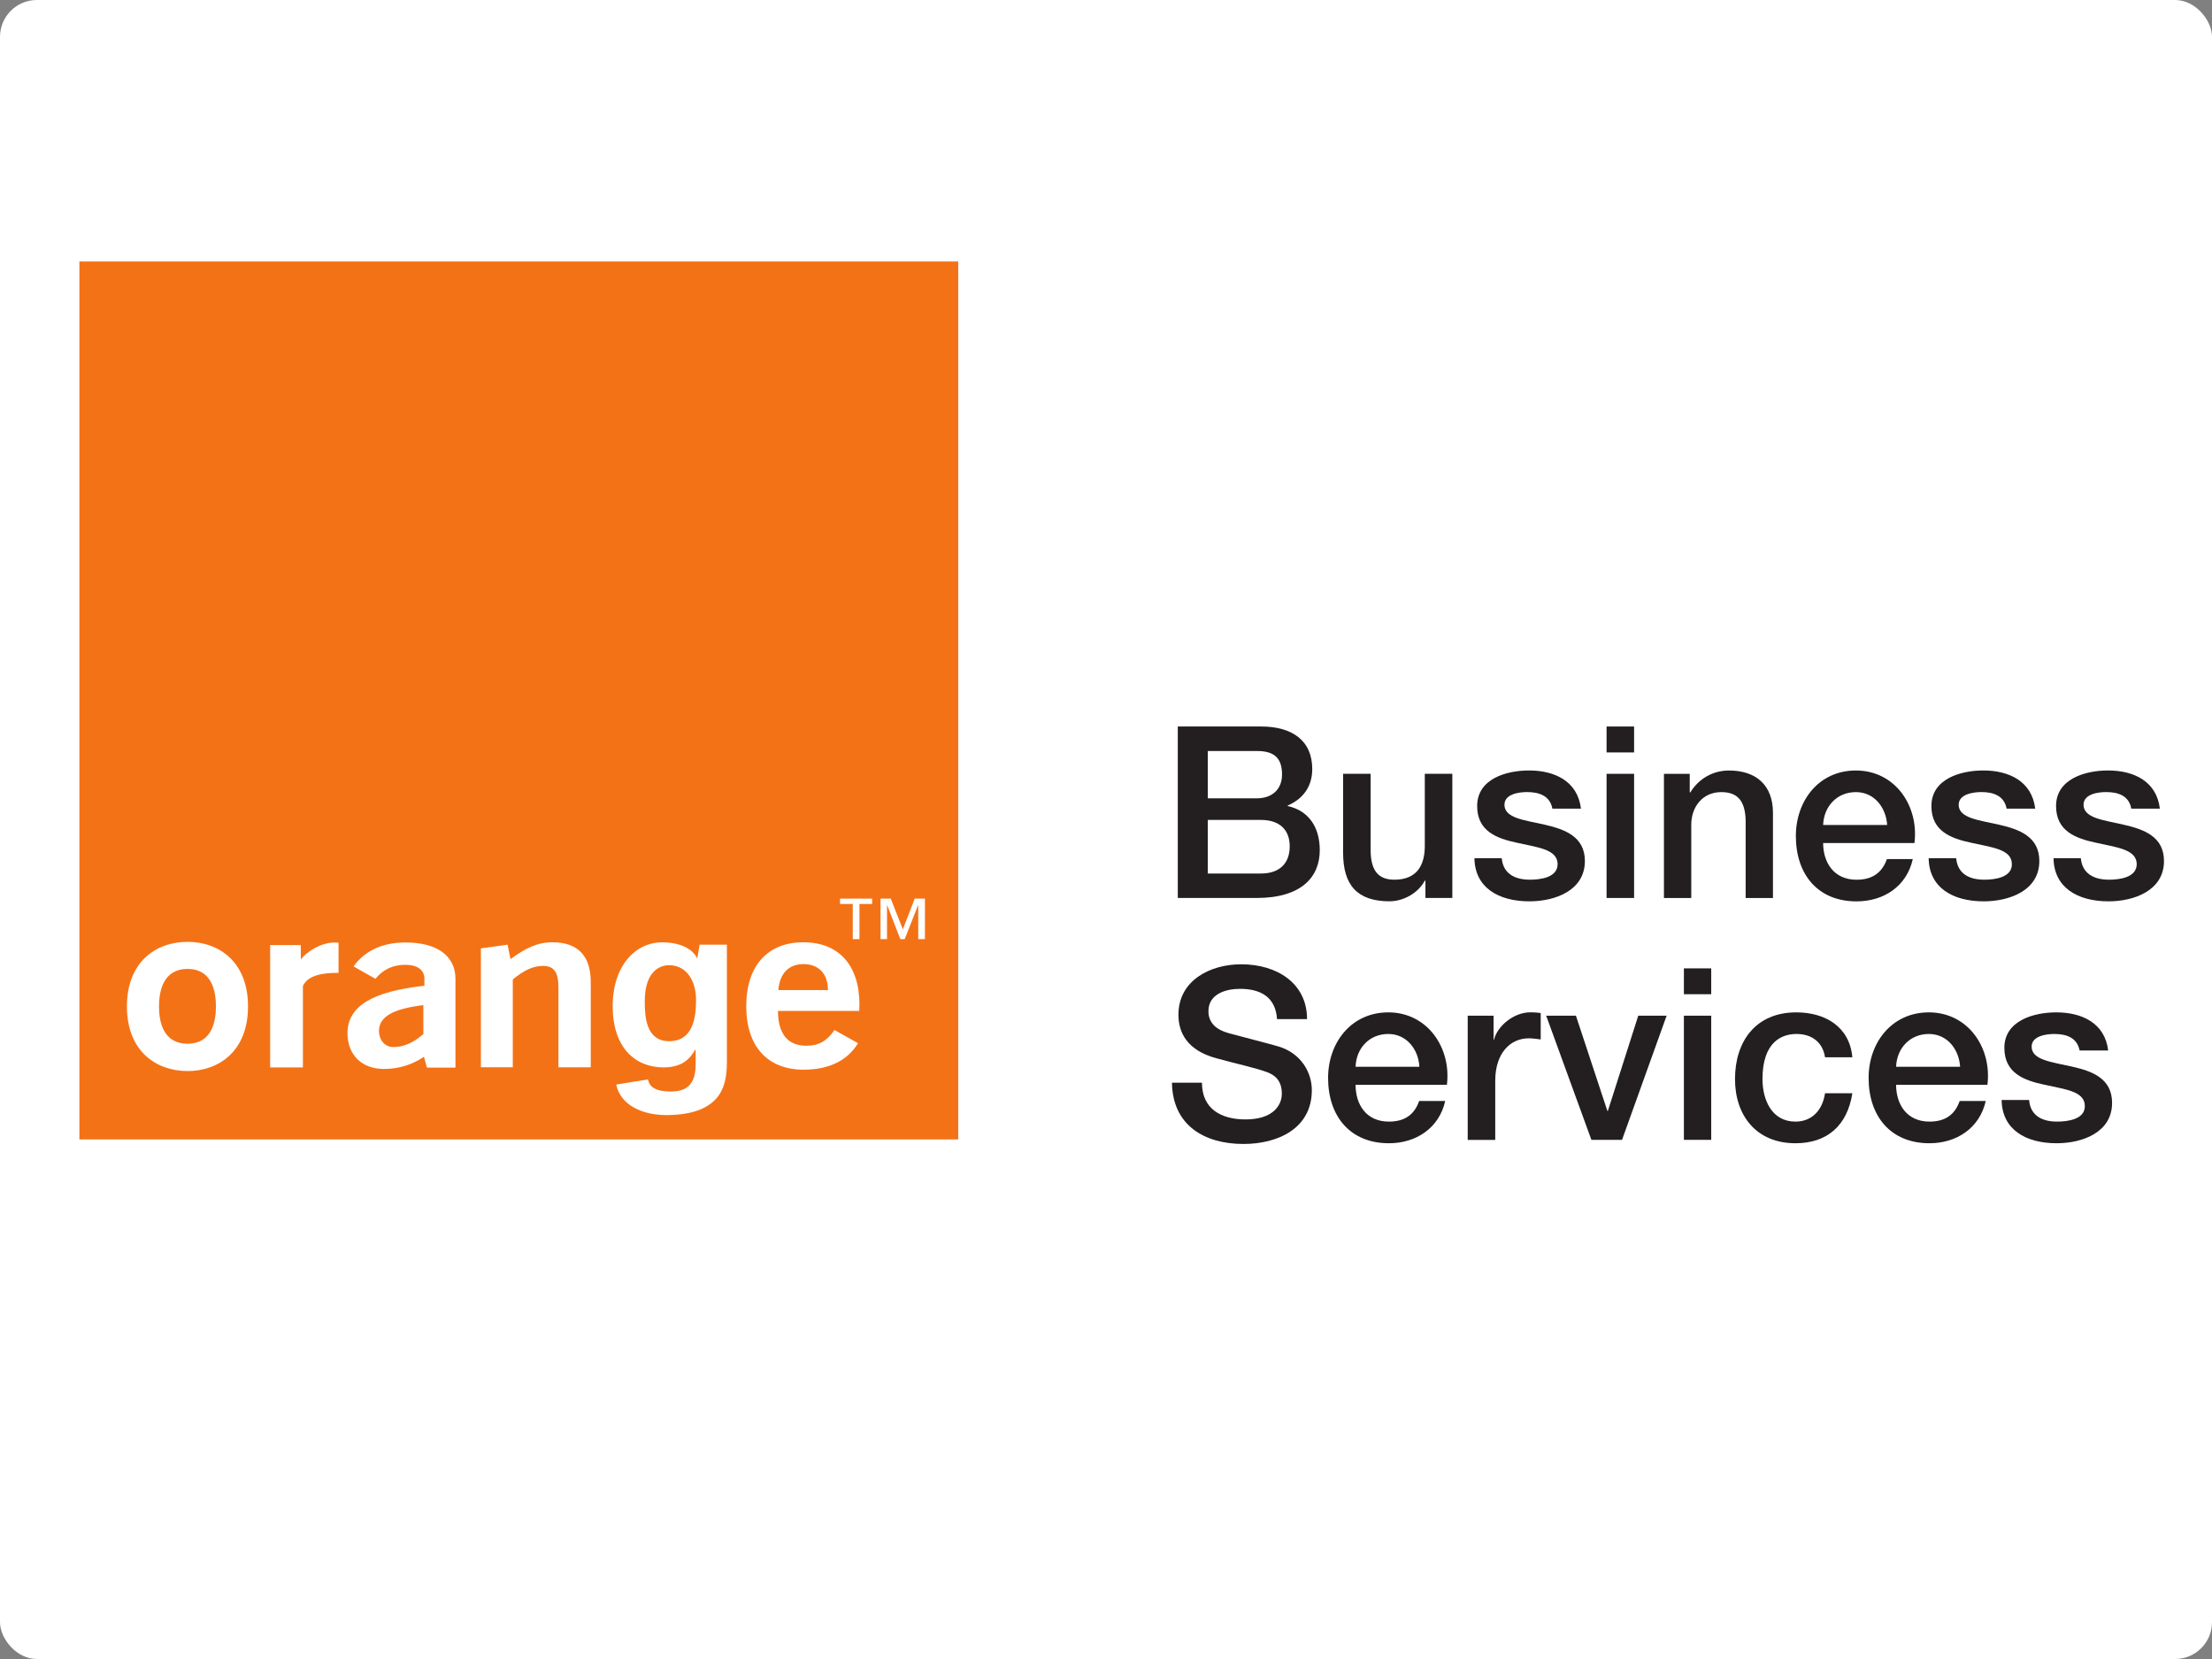 <?xml version="1.0" encoding="UTF-8" standalone="no"?>
<!-- Created with Inkscape (http://www.inkscape.org/) -->

<svg
        xmlns:dc="http://purl.org/dc/elements/1.1/"
        xmlns:cc="http://creativecommons.org/ns#"
        xmlns:rdf="http://www.w3.org/1999/02/22-rdf-syntax-ns#"
        xmlns="http://www.w3.org/2000/svg"
        xmlns:sodipodi="http://sodipodi.sourceforge.net/DTD/sodipodi-0.dtd"
        xmlns:inkscape="http://www.inkscape.org/namespaces/inkscape"
        viewBox="0 0 600 450" width="600" height="450"
        version="1.1"
        id="svg7568"
        inkscape:version="0.92.0 r15299"
        sodipodi:docname="orange business srvices.svg">
    <rect x="0" y="0" width="600" height="450" fill="#808080" stroke="none"/>
    <defs
            id="defs7562">
        <clipPath
                id="clipPath4110"
                clipPathUnits="userSpaceOnUse">
            <path
                    inkscape:connector-curvature="0"
                    id="path4108"
                    d="m 22.677,745.512 h 143.15 v 62.362 H 22.677 Z"/>
        </clipPath>
        <clipPath
                id="clipPath4118"
                clipPathUnits="userSpaceOnUse">
            <path
                    inkscape:connector-curvature="0"
                    id="path4116"
                    d="M 0,0 H 595.276 V 841.89 H 0 Z"/>
        </clipPath>
        <clipPath
                id="clipPath4128"
                clipPathUnits="userSpaceOnUse">
            <path
                    inkscape:connector-curvature="0"
                    id="path4126"
                    d="M -0.171,-12.549 H 4.063 V 1.595 h -4.234 z"/>
        </clipPath>
        <clipPath
                id="clipPath4136"
                clipPathUnits="userSpaceOnUse">
            <path
                    inkscape:connector-curvature="0"
                    id="path4134"
                    d="M 0,1 V 0 h 1 v 1"/>
        </clipPath>
        <clipPath
                id="clipPath2174"
                clipPathUnits="userSpaceOnUse">
            <path
                    inkscape:connector-curvature="0"
                    id="path2172"
                    d="m 0,0.89 h 595 v 841 H 0 Z"/>
        </clipPath>
    </defs>
    <sodipodi:namedview
            id="base"
            pagecolor="#ffffff"
            bordercolor="#666666"
            borderopacity="1.0"
            inkscape:pageopacity="0.0"
            inkscape:pageshadow="2"
            inkscape:zoom="4.2781504"
            inkscape:cx="94.232094"
            inkscape:cy="40.182034"
            inkscape:document-units="mm"
            inkscape:current-layer="layer1"
            showgrid="false"
            fit-margin-top="0"
            fit-margin-left="0"
            fit-margin-right="0"
            fit-margin-bottom="0"
            units="px"
            inkscape:window-width="1280"
            inkscape:window-height="744"
            inkscape:window-x="-4"
            inkscape:window-y="-4"
            inkscape:window-maximized="1"/>
    <rect style="width: 100%; height: 100%; fill: white;" rx="10" ry="10"/>
    <g
            inkscape:label="Layer 1"
            inkscape:groupmode="layer"
            id="layer1"
            transform="translate(-1340,-1550), scale(11.4)">
        <g
                id="g7941"
                transform="translate(0.132,-0.132)">
            <path
                    inkscape:connector-curvature="0"
                    id="path4138"
                    style="fill:#231f20;fill-opacity:1;fill-rule:nonzero;stroke:none;stroke-width:32.273"
                    d="m 146.011,161.858 c 0,0.628 0.461,0.874 1.037,0.874 0.625,0 0.863,-0.309 0.863,-0.615 0,-0.315 -0.174,-0.441 -0.337,-0.504 -0.288,-0.109 -0.66,-0.183 -1.22,-0.336 -0.699,-0.189 -0.903,-0.613 -0.903,-1.035 0,-0.817 0.754,-1.201 1.493,-1.201 0.853,0 1.567,0.451 1.567,1.304 h -0.714 c -0.035,-0.527 -0.392,-0.72 -0.883,-0.72 -0.332,0 -0.749,0.12 -0.749,0.531 0,0.286 0.193,0.445 0.486,0.525 0.065,0.019 0.967,0.252 1.18,0.315 0.536,0.16 0.794,0.617 0.794,1.039 0,0.916 -0.813,1.281 -1.627,1.281 -0.932,0 -1.686,-0.445 -1.701,-1.457 h 0.714"/>
            <path
                    inkscape:connector-curvature="0"
                    id="path4140"
                    style="fill:#231f20;fill-opacity:1;fill-rule:nonzero;stroke:none;stroke-width:32.273"
                    d="m 151.184,161.48 c -0.02,-0.412 -0.303,-0.781 -0.739,-0.781 -0.456,0 -0.764,0.342 -0.779,0.781 z m -1.518,0.428 c 0,0.464 0.248,0.876 0.794,0.876 0.377,0 0.605,-0.166 0.719,-0.491 h 0.62 c -0.144,0.645 -0.694,1.006 -1.339,1.006 -0.928,0 -1.448,-0.647 -1.448,-1.554 0,-0.84 0.551,-1.56 1.433,-1.56 0.928,0 1.503,0.84 1.394,1.724 h -2.172"/>
            <path
                    inkscape:connector-curvature="0"
                    id="path4142"
                    style="fill:#231f20;fill-opacity:1;fill-rule:nonzero;stroke:none;stroke-width:32.273"
                    d="m 152.335,160.264 h 0.615 v 0.571 h 0.01 c 0.074,-0.315 0.461,-0.651 0.863,-0.651 0.149,0 0.188,0.011 0.248,0.017 v 0.628 c -0.094,-0.011 -0.193,-0.027 -0.283,-0.027 -0.446,0 -0.799,0.359 -0.799,1.01 v 1.407 h -0.655 v -2.954"/>
            <path
                    inkscape:connector-curvature="0"
                    id="path4144"
                    style="fill:#231f20;fill-opacity:1;fill-rule:nonzero;stroke:none;stroke-width:32.273"
                    d="m 154.2,160.264 h 0.709 l 0.749,2.268 h 0.01 l 0.724,-2.268 h 0.675 l -1.061,2.954 h -0.729 l -1.076,-2.954"/>
            <path
                    inkscape:connector-curvature="0"
                    id="path4146"
                    style="fill:#231f20;fill-opacity:1;fill-rule:nonzero;stroke:none;stroke-width:32.273"
                    d="m 157.478,160.264 h 0.65 v 2.954 h -0.65 z m 0,-1.126 h 0.65 v 0.615 h -0.65 v -0.615"/>
            <path
                    inkscape:connector-curvature="0"
                    id="path4148"
                    style="fill:#231f20;fill-opacity:1;fill-rule:nonzero;stroke:none;stroke-width:32.273"
                    d="m 160.836,161.253 c -0.055,-0.361 -0.317,-0.554 -0.68,-0.554 -0.337,0 -0.808,0.176 -0.808,1.073 0,0.491 0.218,1.012 0.784,1.012 0.377,0 0.64,-0.252 0.704,-0.674 h 0.65 c -0.119,0.764 -0.595,1.189 -1.354,1.189 -0.928,0 -1.438,-0.657 -1.438,-1.527 0,-0.89 0.486,-1.587 1.458,-1.587 0.689,0 1.27,0.342 1.334,1.069 h -0.65"/>
            <path
                    inkscape:connector-curvature="0"
                    id="path4150"
                    style="fill:#231f20;fill-opacity:1;fill-rule:nonzero;stroke:none;stroke-width:32.273"
                    d="m 164.05,161.48 c -0.025,-0.412 -0.303,-0.781 -0.744,-0.781 -0.451,0 -0.764,0.342 -0.779,0.781 z m -1.523,0.428 c 0,0.464 0.253,0.876 0.794,0.876 0.377,0 0.605,-0.166 0.719,-0.491 h 0.62 c -0.144,0.645 -0.694,1.006 -1.339,1.006 -0.928,0 -1.448,-0.647 -1.448,-1.554 0,-0.84 0.551,-1.56 1.433,-1.56 0.932,0 1.503,0.84 1.394,1.724 h -2.172"/>
            <path
                    inkscape:connector-curvature="0"
                    id="path4152"
                    style="fill:#231f20;fill-opacity:1;fill-rule:nonzero;stroke:none;stroke-width:32.273"
                    d="m 165.692,162.27 c 0.03,0.378 0.317,0.514 0.665,0.514 0.248,0 0.68,-0.052 0.66,-0.388 -0.015,-0.342 -0.491,-0.382 -0.967,-0.491 -0.481,-0.103 -0.947,-0.275 -0.947,-0.876 0,-0.645 0.694,-0.844 1.235,-0.844 0.605,0 1.156,0.25 1.235,0.907 h -0.68 c -0.059,-0.307 -0.317,-0.393 -0.6,-0.393 -0.188,0 -0.541,0.044 -0.541,0.302 0,0.319 0.481,0.365 0.962,0.475 0.476,0.107 0.952,0.279 0.952,0.863 0,0.701 -0.704,0.96 -1.319,0.96 -0.744,0 -1.3,-0.332 -1.309,-1.029 h 0.655"/>
            <path
                    inkscape:connector-curvature="0"
                    id="path4154"
                    style="fill:#f47216;fill-opacity:1;fill-rule:nonzero;stroke:none;stroke-width:32.273"
                    d="m 119.301,163.208 h 20.911 v -20.891 h -20.911 z"/>
            <path
                    inkscape:connector-curvature="0"
                    id="path4156"
                    style="fill:#ffffff;fill-opacity:1;fill-rule:nonzero;stroke:none;stroke-width:32.273"
                    d="m 126.429,160.63 c 0,0.195 0.124,0.38 0.347,0.38 0.238,0 0.471,-0.101 0.709,-0.309 v -0.689 c -0.714,0.088 -1.056,0.271 -1.056,0.617 z m 1.071,0.611 c -0.293,0.199 -0.615,0.29 -0.957,0.29 -0.546,0 -0.863,-0.361 -0.863,-0.848 0,-0.649 0.595,-0.995 1.83,-1.132 v -0.164 c 0,-0.212 -0.164,-0.334 -0.456,-0.334 -0.298,0 -0.536,0.116 -0.709,0.334 l -0.521,-0.296 c 0.273,-0.378 0.689,-0.569 1.24,-0.569 0.759,0 1.185,0.328 1.185,0.865 0,0 0,2.106 0,2.112 h -0.68 l -0.069,-0.258"/>
            <path
                    inkscape:connector-curvature="0"
                    id="path4158"
                    style="fill:#ffffff;fill-opacity:1;fill-rule:nonzero;stroke:none;stroke-width:32.273"
                    d="m 128.854,158.662 0.635,-0.088 0.069,0.344 c 0.357,-0.262 0.645,-0.401 0.997,-0.401 0.6,0 0.913,0.317 0.913,0.947 v 2.028 h -0.769 v -1.894 c 0,-0.357 -0.094,-0.519 -0.372,-0.519 -0.228,0 -0.456,0.107 -0.714,0.323 v 2.089 h -0.759 v -2.831"/>
            <path
                    inkscape:connector-curvature="0"
                    id="path4160"
                    style="fill:#ffffff;fill-opacity:1;fill-rule:nonzero;stroke:none;stroke-width:32.273"
                    d="m 137.112,159.655 c 0,-0.391 -0.223,-0.619 -0.585,-0.619 -0.347,0 -0.565,0.223 -0.595,0.619 z m -0.575,1.894 c -0.858,0 -1.369,-0.548 -1.369,-1.51 0,-0.972 0.516,-1.522 1.359,-1.522 0.833,0 1.334,0.535 1.334,1.482 0,0.048 -0.005,0.101 -0.005,0.151 h -1.934 c 0.005,0.552 0.233,0.829 0.68,0.829 0.293,0 0.486,-0.115 0.665,-0.374 l 0.56,0.313 c -0.248,0.412 -0.689,0.63 -1.29,0.63"/>
            <path
                    inkscape:connector-curvature="0"
                    id="path4162"
                    style="fill:#ffffff;fill-opacity:1;fill-rule:nonzero;stroke:none;stroke-width:32.273"
                    d="m 121.875,159.151 c -0.575,0 -0.68,0.519 -0.68,0.892 0,0.374 0.104,0.888 0.68,0.888 0.57,0 0.675,-0.514 0.675,-0.888 0,-0.374 -0.104,-0.892 -0.675,-0.892 z m 0,2.43 c -0.759,0 -1.443,-0.483 -1.443,-1.537 0,-1.056 0.684,-1.537 1.443,-1.537 0.754,0 1.438,0.481 1.438,1.537 0,1.054 -0.684,1.537 -1.438,1.537"/>
            <path
                    inkscape:connector-curvature="0"
                    id="path4164"
                    style="fill:#ffffff;fill-opacity:1;fill-rule:nonzero;stroke:none;stroke-width:32.273"
                    d="m 123.84,158.584 h 0.729 v 0.342 c 0.139,-0.185 0.481,-0.403 0.799,-0.403 0.03,0 0.069,0 0.099,0.004 v 0.718 c -0.01,0 -0.025,0 -0.035,0 -0.332,0 -0.694,0.052 -0.813,0.313 v 1.936 h -0.779 v -2.91"/>
            <path
                    inkscape:connector-curvature="0"
                    id="path4166"
                    style="fill:#ffffff;fill-opacity:1;fill-rule:nonzero;stroke:none;stroke-width:32.273"
                    d="m 134.707,158.574 v 2.757 c 0,0.489 -0.04,1.287 -1.428,1.298 -0.57,0.002 -1.101,-0.227 -1.205,-0.727 l 0.754,-0.122 c 0.035,0.145 0.124,0.288 0.551,0.288 0.392,0 0.585,-0.191 0.585,-0.649 v -0.336 l -0.01,-0.011 c -0.124,0.216 -0.308,0.422 -0.754,0.422 -0.675,0 -1.21,-0.47 -1.21,-1.455 0,-0.974 0.551,-1.52 1.171,-1.52 0.58,-0.002 0.799,0.265 0.848,0.403 l -0.01,-0.002 0.059,-0.346 z m -1.369,2.297 c 0.58,-0.004 0.635,-0.596 0.635,-0.983 0,-0.458 -0.228,-0.825 -0.64,-0.825 -0.273,0 -0.58,0.202 -0.58,0.857 0,0.359 0.025,0.953 0.585,0.951"/>
            <path
                    inkscape:connector-curvature="0"
                    id="path4168"
                    style="fill:#ffffff;fill-opacity:1;fill-rule:nonzero;stroke:none;stroke-width:32.273"
                    d="m 139.419,158.442 h -0.159 v -0.804 h -0.005 l -0.317,0.804 h -0.104 l -0.312,-0.804 h -0.005 v 0.804 h -0.154 v -0.964 h 0.243 l 0.288,0.731 0.283,-0.731 h 0.243 z m -1.255,-0.836 h -0.303 v 0.836 h -0.159 v -0.836 h -0.303 v -0.128 h 0.764 v 0.128"/>
            <path
                    inkscape:connector-curvature="0"
                    id="path4170"
                    style="fill:#231f20;fill-opacity:1;fill-rule:nonzero;stroke:none;stroke-width:32.273"
                    d="m 146.15,156.881 h 1.265 c 0.436,0 0.684,-0.235 0.684,-0.647 0,-0.399 -0.248,-0.628 -0.684,-0.628 h -1.265 z m 0,-1.789 h 1.166 c 0.347,0 0.6,-0.199 0.6,-0.567 0,-0.412 -0.208,-0.559 -0.6,-0.559 h -1.166 z m -0.714,-1.709 h 1.984 c 0.734,0 1.215,0.332 1.215,1.012 0,0.412 -0.213,0.708 -0.585,0.869 v 0.011 c 0.496,0.109 0.764,0.498 0.764,1.052 0,0.64 -0.441,1.136 -1.503,1.136 h -1.875 v -4.08"/>
            <path
                    inkscape:connector-curvature="0"
                    id="path4172"
                    style="fill:#231f20;fill-opacity:1;fill-rule:nonzero;stroke:none;stroke-width:32.273"
                    d="m 151.968,157.463 h -0.64 v -0.412 h -0.015 c -0.159,0.298 -0.511,0.491 -0.838,0.491 -0.774,0 -1.106,-0.388 -1.106,-1.159 v -1.875 h 0.655 v 1.812 c 0,0.521 0.208,0.708 0.565,0.708 0.541,0 0.724,-0.349 0.724,-0.804 v -1.716 h 0.655 v 2.954"/>
            <path
                    inkscape:connector-curvature="0"
                    id="path4174"
                    style="fill:#231f20;fill-opacity:1;fill-rule:nonzero;stroke:none;stroke-width:32.273"
                    d="m 153.143,156.516 c 0.035,0.376 0.322,0.512 0.67,0.512 0.248,0 0.675,-0.05 0.66,-0.388 -0.02,-0.342 -0.491,-0.382 -0.967,-0.491 -0.481,-0.103 -0.947,-0.273 -0.947,-0.874 0,-0.647 0.694,-0.846 1.235,-0.846 0.605,0 1.156,0.252 1.235,0.909 h -0.68 c -0.059,-0.309 -0.317,-0.395 -0.605,-0.395 -0.188,0 -0.536,0.046 -0.536,0.302 0,0.321 0.481,0.365 0.962,0.475 0.471,0.109 0.952,0.281 0.952,0.863 0,0.703 -0.709,0.96 -1.319,0.96 -0.744,0 -1.3,-0.332 -1.309,-1.027 h 0.65"/>
            <path
                    inkscape:connector-curvature="0"
                    id="path4176"
                    style="fill:#231f20;fill-opacity:1;fill-rule:nonzero;stroke:none;stroke-width:32.273"
                    d="m 155.638,154.509 h 0.655 v 2.954 h -0.655 z m 0,-1.126 h 0.655 v 0.617 h -0.655 v -0.617"/>
            <path
                    inkscape:connector-curvature="0"
                    id="path4178"
                    style="fill:#231f20;fill-opacity:1;fill-rule:nonzero;stroke:none;stroke-width:32.273"
                    d="m 157.002,154.509 h 0.615 v 0.435 l 0.01,0.013 c 0.198,-0.328 0.536,-0.527 0.923,-0.527 0.64,0 1.047,0.344 1.047,1.006 v 2.028 h -0.65 v -1.856 c -0.015,-0.464 -0.198,-0.664 -0.58,-0.664 -0.436,0 -0.714,0.342 -0.714,0.777 v 1.743 h -0.65 v -2.954"/>
            <path
                    inkscape:connector-curvature="0"
                    id="path4180"
                    style="fill:#231f20;fill-opacity:1;fill-rule:nonzero;stroke:none;stroke-width:32.273"
                    d="m 162.314,155.727 c -0.025,-0.412 -0.303,-0.783 -0.744,-0.783 -0.451,0 -0.764,0.342 -0.779,0.783 z m -1.523,0.428 c 0,0.462 0.253,0.874 0.794,0.874 0.377,0 0.605,-0.164 0.724,-0.491 h 0.615 c -0.144,0.647 -0.689,1.006 -1.339,1.006 -0.923,0 -1.443,-0.645 -1.443,-1.554 0,-0.84 0.546,-1.56 1.428,-1.56 0.932,0 1.503,0.84 1.394,1.726 h -2.172"/>
            <path
                    inkscape:connector-curvature="0"
                    id="path4182"
                    style="fill:#231f20;fill-opacity:1;fill-rule:nonzero;stroke:none;stroke-width:32.273"
                    d="m 163.956,156.516 c 0.035,0.376 0.317,0.512 0.67,0.512 0.243,0 0.675,-0.05 0.655,-0.388 -0.015,-0.342 -0.491,-0.382 -0.967,-0.491 -0.481,-0.103 -0.947,-0.273 -0.947,-0.874 0,-0.647 0.699,-0.846 1.235,-0.846 0.605,0 1.156,0.252 1.235,0.909 h -0.68 c -0.059,-0.309 -0.317,-0.395 -0.6,-0.395 -0.188,0 -0.541,0.046 -0.541,0.302 0,0.321 0.481,0.365 0.962,0.475 0.476,0.109 0.957,0.281 0.957,0.863 0,0.703 -0.709,0.96 -1.324,0.96 -0.744,0 -1.3,-0.332 -1.309,-1.027 h 0.655"/>
            <path
                    inkscape:connector-curvature="0"
                    id="path4184"
                    style="fill:#231f20;fill-opacity:1;fill-rule:nonzero;stroke:none;stroke-width:32.273"
                    d="m 166.922,156.516 c 0.035,0.376 0.322,0.512 0.67,0.512 0.248,0 0.675,-0.05 0.66,-0.388 -0.02,-0.342 -0.496,-0.382 -0.967,-0.491 -0.481,-0.103 -0.952,-0.273 -0.952,-0.874 0,-0.647 0.699,-0.846 1.235,-0.846 0.61,0 1.156,0.252 1.235,0.909 h -0.68 c -0.055,-0.309 -0.312,-0.395 -0.6,-0.395 -0.188,0 -0.536,0.046 -0.536,0.302 0,0.321 0.481,0.365 0.957,0.475 0.476,0.109 0.957,0.281 0.957,0.863 0,0.703 -0.709,0.96 -1.319,0.96 -0.744,0 -1.3,-0.332 -1.309,-1.027 h 0.65"/>
        </g>
    </g>
</svg>
